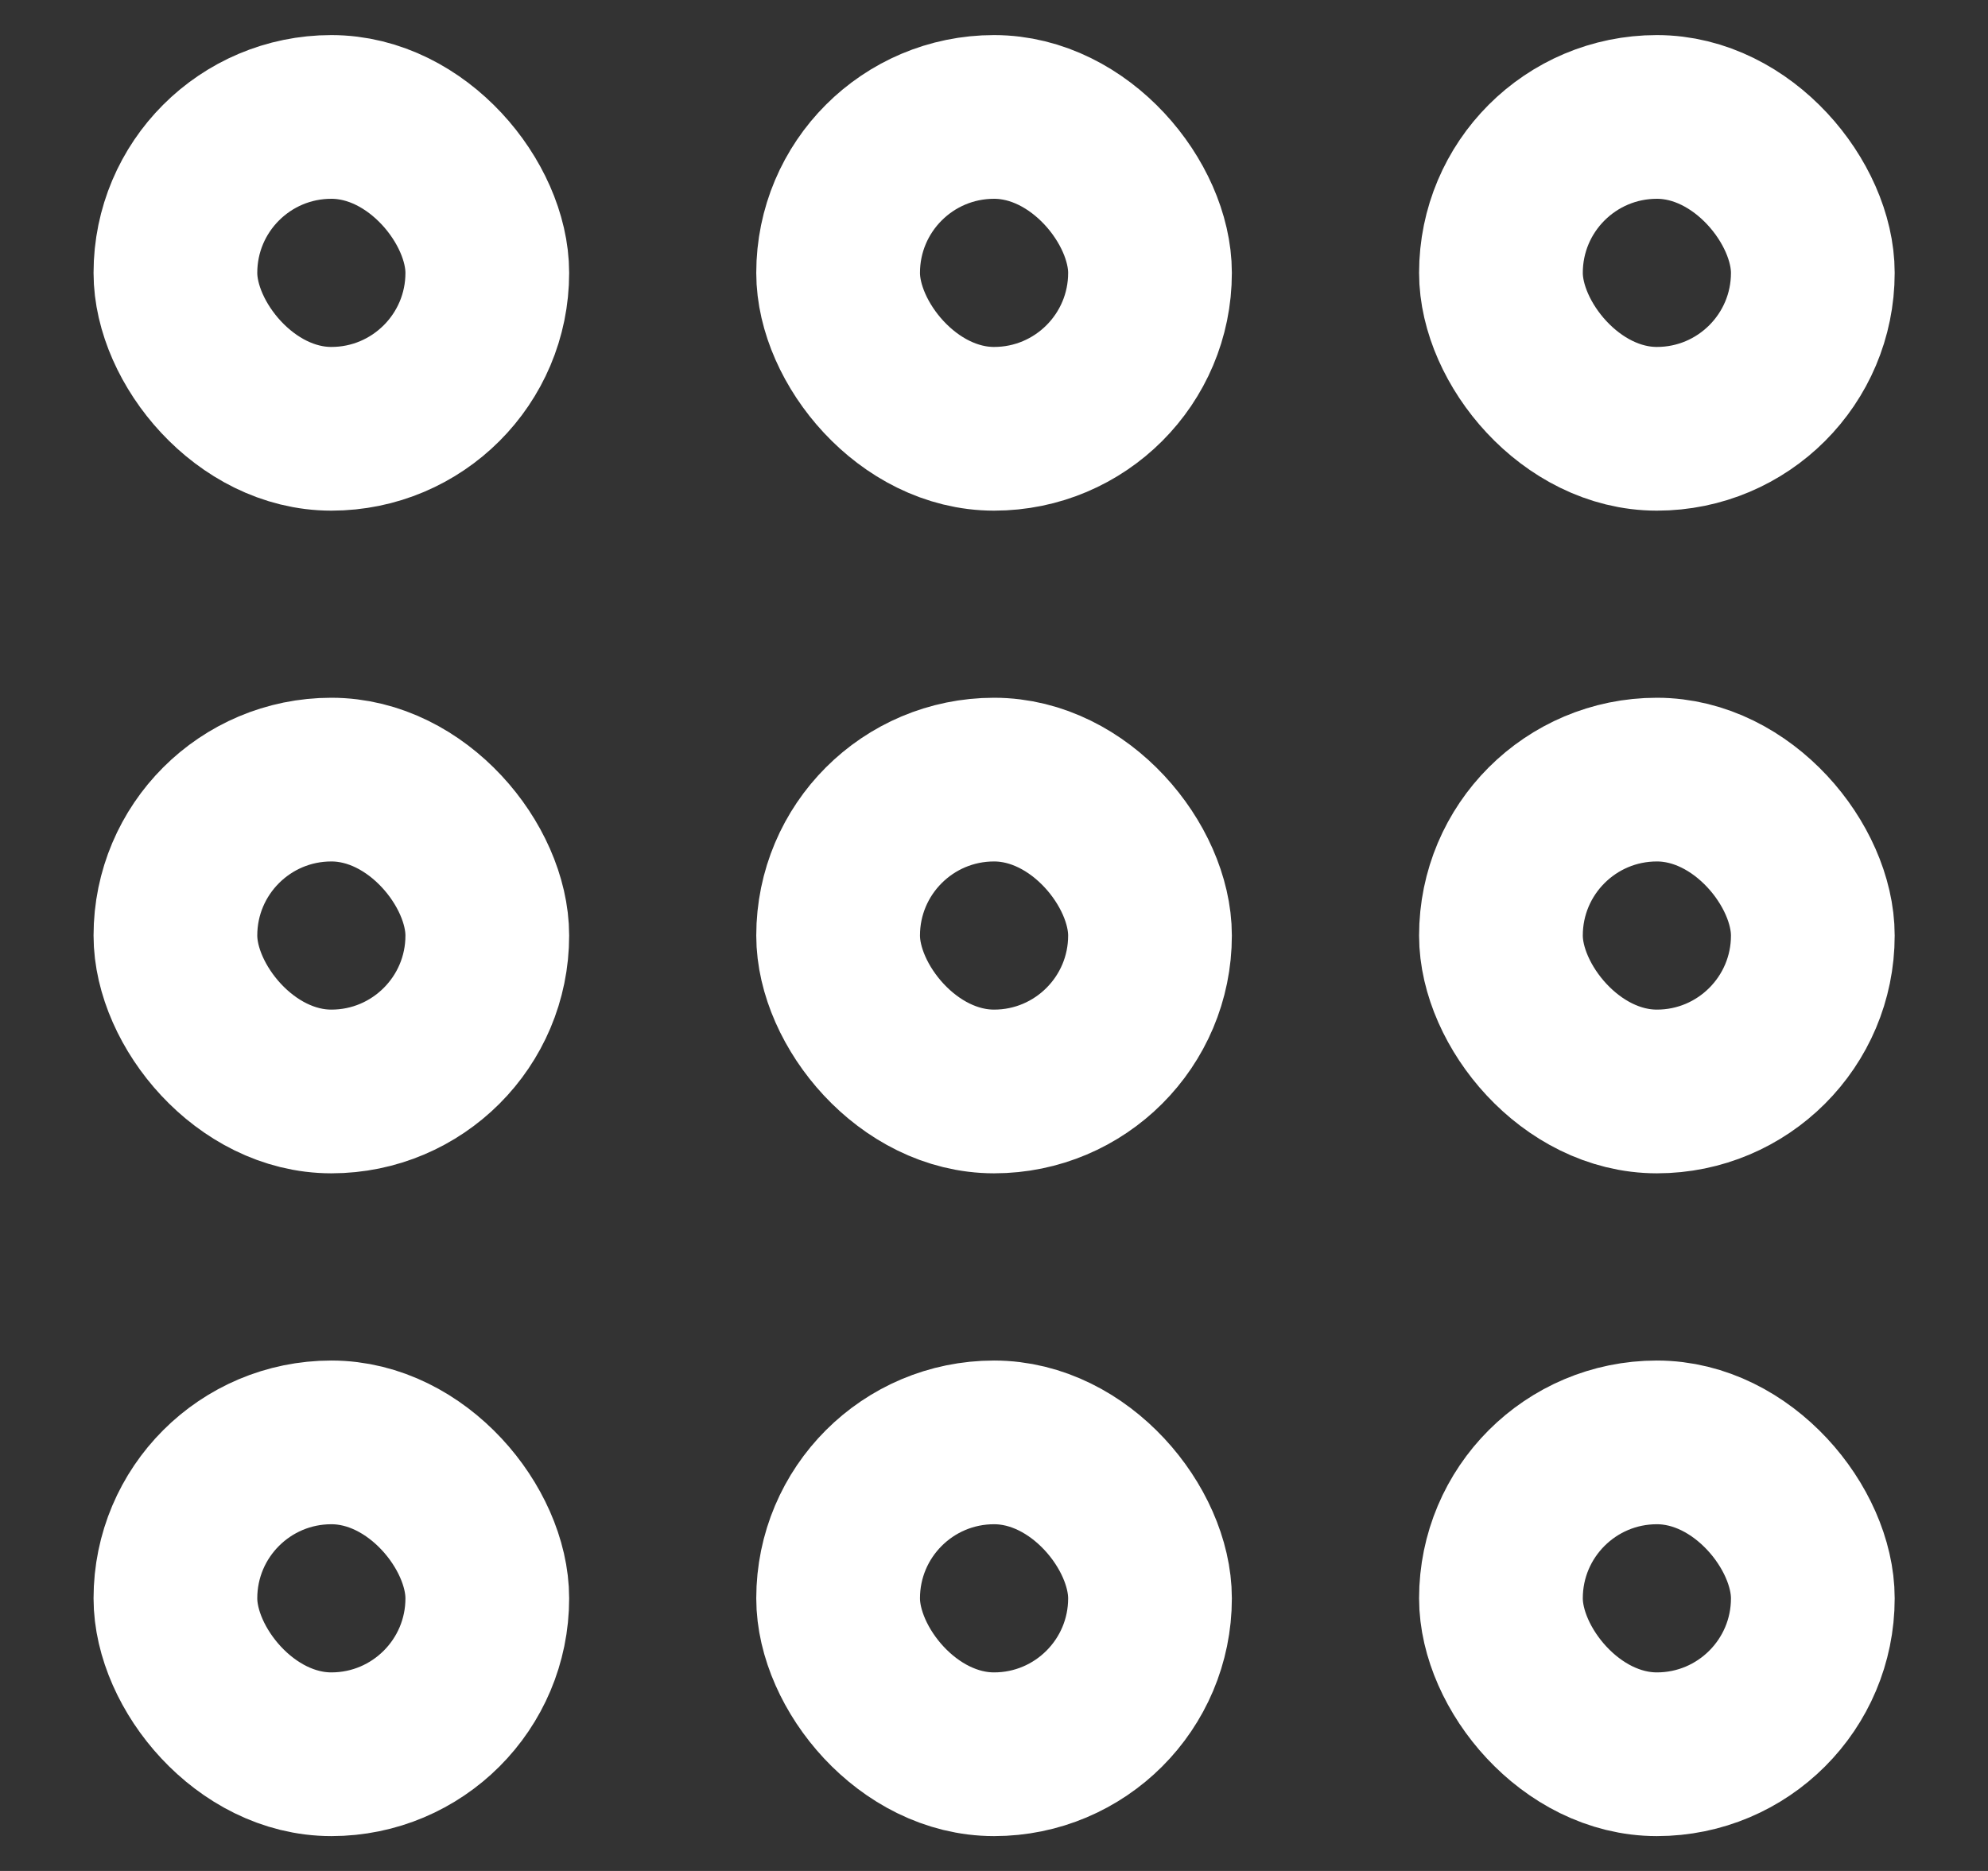 <svg width="17" height="16" viewBox="0 0 17 16" fill="none" xmlns="http://www.w3.org/2000/svg">
<rect x="0" y="0" width="17" height="16" fill="#333333" stroke="none"/>
<rect x="1.5" y="1" width="2.667" height="2.667" rx="1.334" stroke="white" stroke-width="1.4"/>
<rect x="1.5" y="6.667" width="2.667" height="2.667" rx="1.334" stroke="white" stroke-width="1.4"/>
<rect x="7.167" y="1" width="2.667" height="2.667" rx="1.334" stroke="white" stroke-width="1.4"/>
<rect x="7.167" y="6.667" width="2.667" height="2.667" rx="1.334" stroke="white" stroke-width="1.4"/>
<rect x="12.835" y="1" width="2.667" height="2.667" rx="1.334" stroke="white" stroke-width="1.4"/>
<rect x="12.835" y="6.667" width="2.667" height="2.667" rx="1.334" stroke="white" stroke-width="1.4"/>
<rect x="1.5" y="12.335" width="2.667" height="2.667" rx="1.334" stroke="white" stroke-width="1.4"/>
<rect x="7.167" y="12.335" width="2.667" height="2.667" rx="1.334" stroke="white" stroke-width="1.4"/>
<rect x="12.835" y="12.335" width="2.667" height="2.667" rx="1.334" stroke="white" stroke-width="1.4"/>
</svg>
